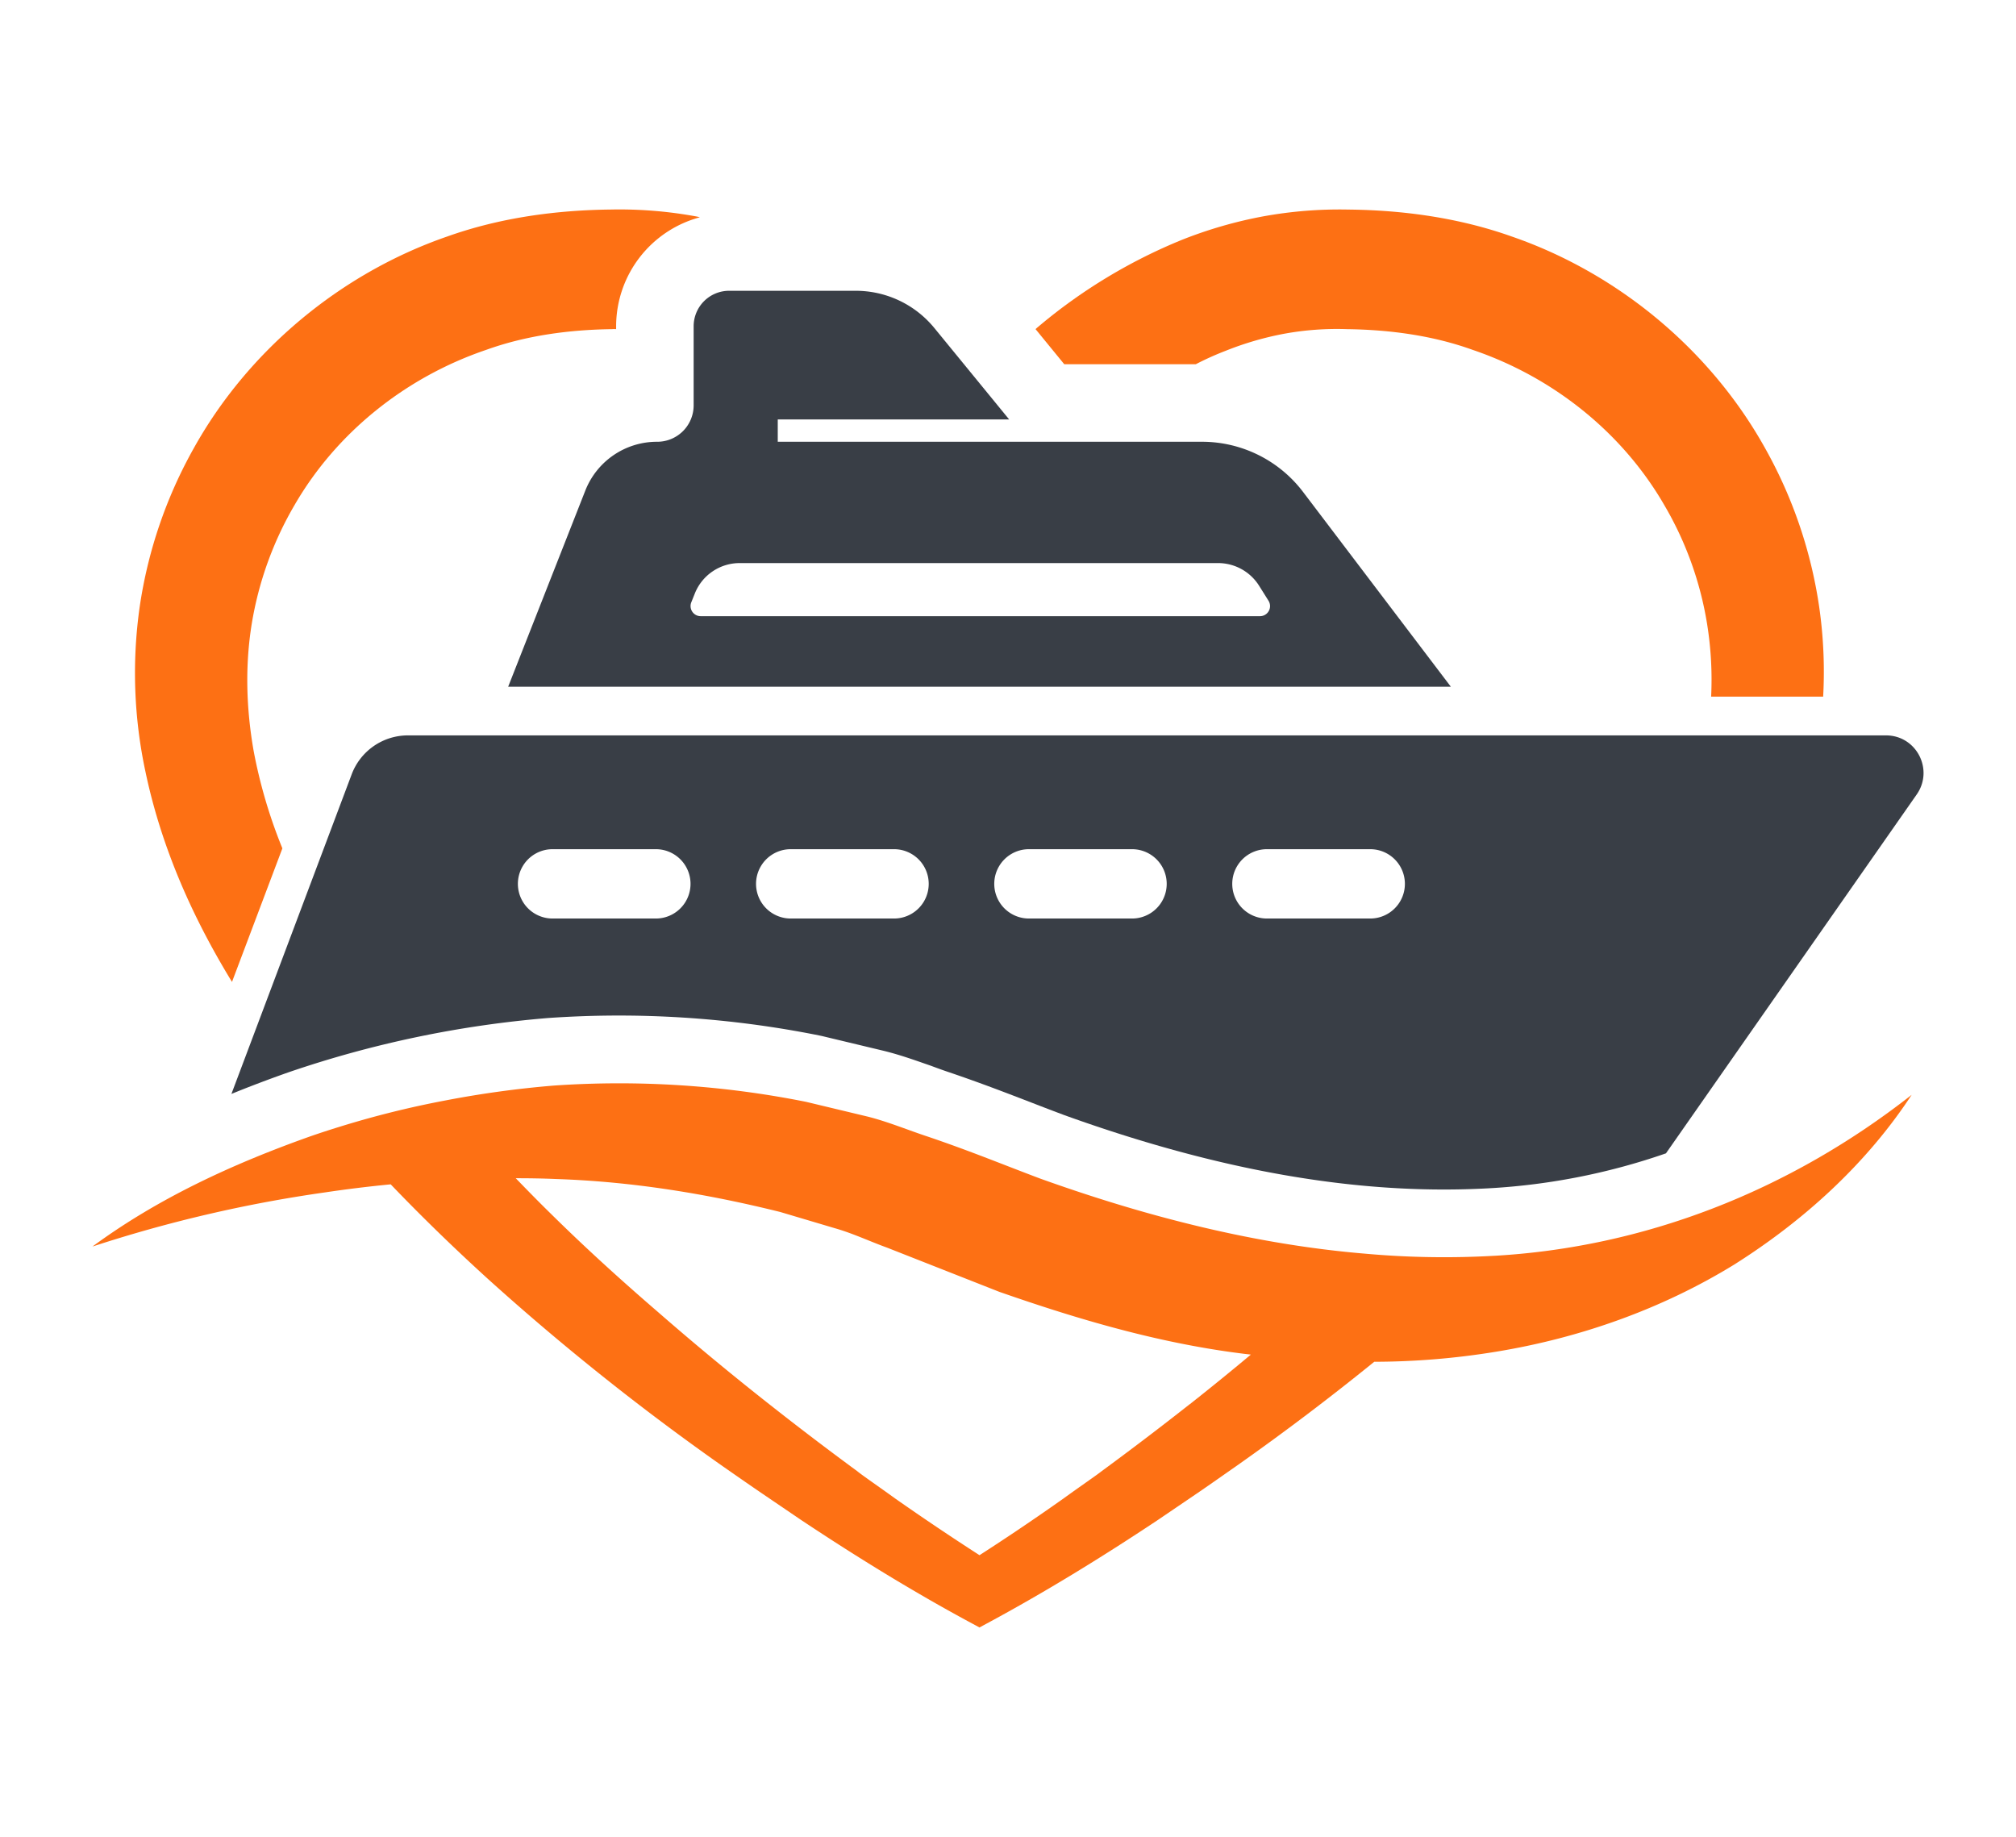 <?xml version="1.0" encoding="UTF-8"?>
<svg xmlns="http://www.w3.org/2000/svg" id="Layer_1" data-name="Layer 1" viewBox="0 0 1221.26 1112.76">
  <defs>
    <style>.cls-1{fill:#fd7014;}.cls-2{fill:#393e46;}</style>
  </defs>
  <title>Artboard 1</title>
  <path class="cls-1" d="M899.92,761a534.4,534.4,0,0,1-72.56-1.52c-66.68-5.52-132.78-22.43-197-45.44-22.19-8.33-42.27-16.67-67.86-25.36-12.21-4-24.07-9-36.63-12.21l-37.57-9a576.53,576.53,0,0,0-152.75-9.86,612.38,612.38,0,0,0-65.63,9,577.32,577.32,0,0,0-64.57,16.08q-8.62,2.65-17.26,5.64c-47,16.67-92.4,37.57-132.08,66.8a822.59,822.59,0,0,1,140.53-32.75q20.07-3,40.14-4.93h0c19,19.85,39,39.22,59.29,57.65A1496.73,1496.73,0,0,0,437.81,888.21c7.75,5.4,15.5,10.8,23.25,16.09l24.18,16.43c34.28,22.78,69.27,44.38,106,64l2.11,1.17,2.12-1.17c36.63-19.61,71.73-41.21,106-64l24.19-16.43c7.75-5.29,15.38-10.69,23.13-16.09q42.79-30.11,83.71-63.28l0,0a459.65,459.65,0,0,0,73.83-6.1c51-8.34,100.5-25.95,143.94-52.6,43.08-27.12,80.77-61.76,107.78-103-75.61,59.29-162.85,92.16-251.72,97.44Zm-179.16,89.6q-26.41,20.79-53.42,40.62c-2.94,2.35-12.92,9.16-23.13,16.56Q619,925.61,593.37,942.1q-25.71-16.56-51-34.28c-10.22-7.4-20.19-14.21-23-16.56Q492.29,871.37,466,850.64q-34.69-27.3-67.86-56.24c-22.19-19.13-43.91-38.86-64.58-59.28-7.16-7-14.2-14.21-21.13-21.37v0h0c8.1,0,16.2.12,24.31.47,46.49,1.53,91.81,9,136,20l32.76,9.74c10.92,3.06,21.25,8,31.93,11.86l68,26.77C653,799.2,701.86,813.64,752.81,820c1.64.24,3.29.35,4.93.59h0l0,0Q739.43,835.91,720.76,850.64Z"></path>
  <path class="cls-2" d="M420.2,245.53a22.05,22.05,0,0,1-22.07,22.08,46.64,46.64,0,0,0-43.56,29.58L307.84,416H878.9L789.56,298.25A76.86,76.86,0,0,0,728,267.61H471.15V254.1H611.34L566,198.69a61.49,61.49,0,0,0-47.43-22.54H441.68a21.49,21.49,0,0,0-21.48,21.48Zm27.94,95.57H737.9a29.36,29.36,0,0,1,24.77,13.62l5.75,9.16a6.11,6.11,0,0,1-5.16,9.39H424.43a6.13,6.13,0,0,1-5.64-8.45L421,359.3A29.25,29.25,0,0,1,448.14,341.1Z"></path>
  <path class="cls-2" d="M1142.48,445.48H247.14A36.41,36.41,0,0,0,213,469.19L140.19,662.68c10.92-4.47,22.42-8.81,34.28-13a649.94,649.94,0,0,1,157.68-33,617.08,617.08,0,0,1,164.13,10.57l1.64.35,37.57,9c10.45,2.58,20,6.11,28.41,9,3.76,1.41,7.63,2.82,11.51,4.11,19,6.46,34.75,12.56,50,18.43q9.51,3.7,19.38,7.4c93.33,33.58,176.34,48.14,253.12,44.5a393,393,0,0,0,111.3-21.37l151.93-217.44C1171.6,466.14,1160.91,445.48,1142.48,445.48ZM397.31,556.42H334.73a21,21,0,0,1,0-42h62.58a21,21,0,0,1,0,42Zm144.29,0H479a21,21,0,1,1,0-42H541.6a21,21,0,0,1,0,42Zm144.17,0H623.31a21,21,0,0,1,0-42h62.46a21,21,0,1,1,0,42Zm144.29,0H767.48a21,21,0,0,1,0-42h62.58a21,21,0,1,1,0,42Z"></path>
  <path class="cls-1" d="M724.4,220.64a176.74,176.74,0,0,1,18-8.1,188.69,188.69,0,0,1,36-10.45,177.82,177.82,0,0,1,37.57-2.7c26.19.36,52.13,3.88,76.2,12.57,48.37,16.43,90.52,49.78,116.11,94.15a207,207,0,0,1,25.83,71.74,212.68,212.68,0,0,1,2.47,44.14h67.86A274.82,274.82,0,0,0,1102,367.4a278.5,278.5,0,0,0-32.75-95.92c-33.11-59.52-89.11-106-153.45-128.21-32-11.38-66-16-99.09-16.32a258.32,258.32,0,0,0-51.43,4.11,263.67,263.67,0,0,0-49.54,14.33,325.56,325.56,0,0,0-85.59,51.54c-.94.82-1.88,1.52-2.82,2.46l17.38,21.25Z"></path>
  <path class="cls-1" d="M140.54,594.82l30.52-80.9a306.62,306.62,0,0,1-17.37-58.82c-4.58-25.94-5.28-52-1.18-77.25a209.71,209.71,0,0,1,25.83-71.74c25.6-44.37,67.75-77.72,116.12-94.15,24.07-8.69,50.13-12.21,76.19-12.57a20.35,20.35,0,0,1,2.59,0v-1.76a68.43,68.43,0,0,1,50.72-66,22,22,0,0,0-2.59-.59,257.68,257.68,0,0,0-51.3-4.11c-33.23.36-67.16,4.94-99.09,16.32C206.64,165.46,150.52,212,117.41,271.48A278.72,278.72,0,0,0,84.65,367.4a284.85,284.85,0,0,0,3.53,100.38C98,514.28,117.06,556.42,140.54,594.82Z"></path>
</svg>
